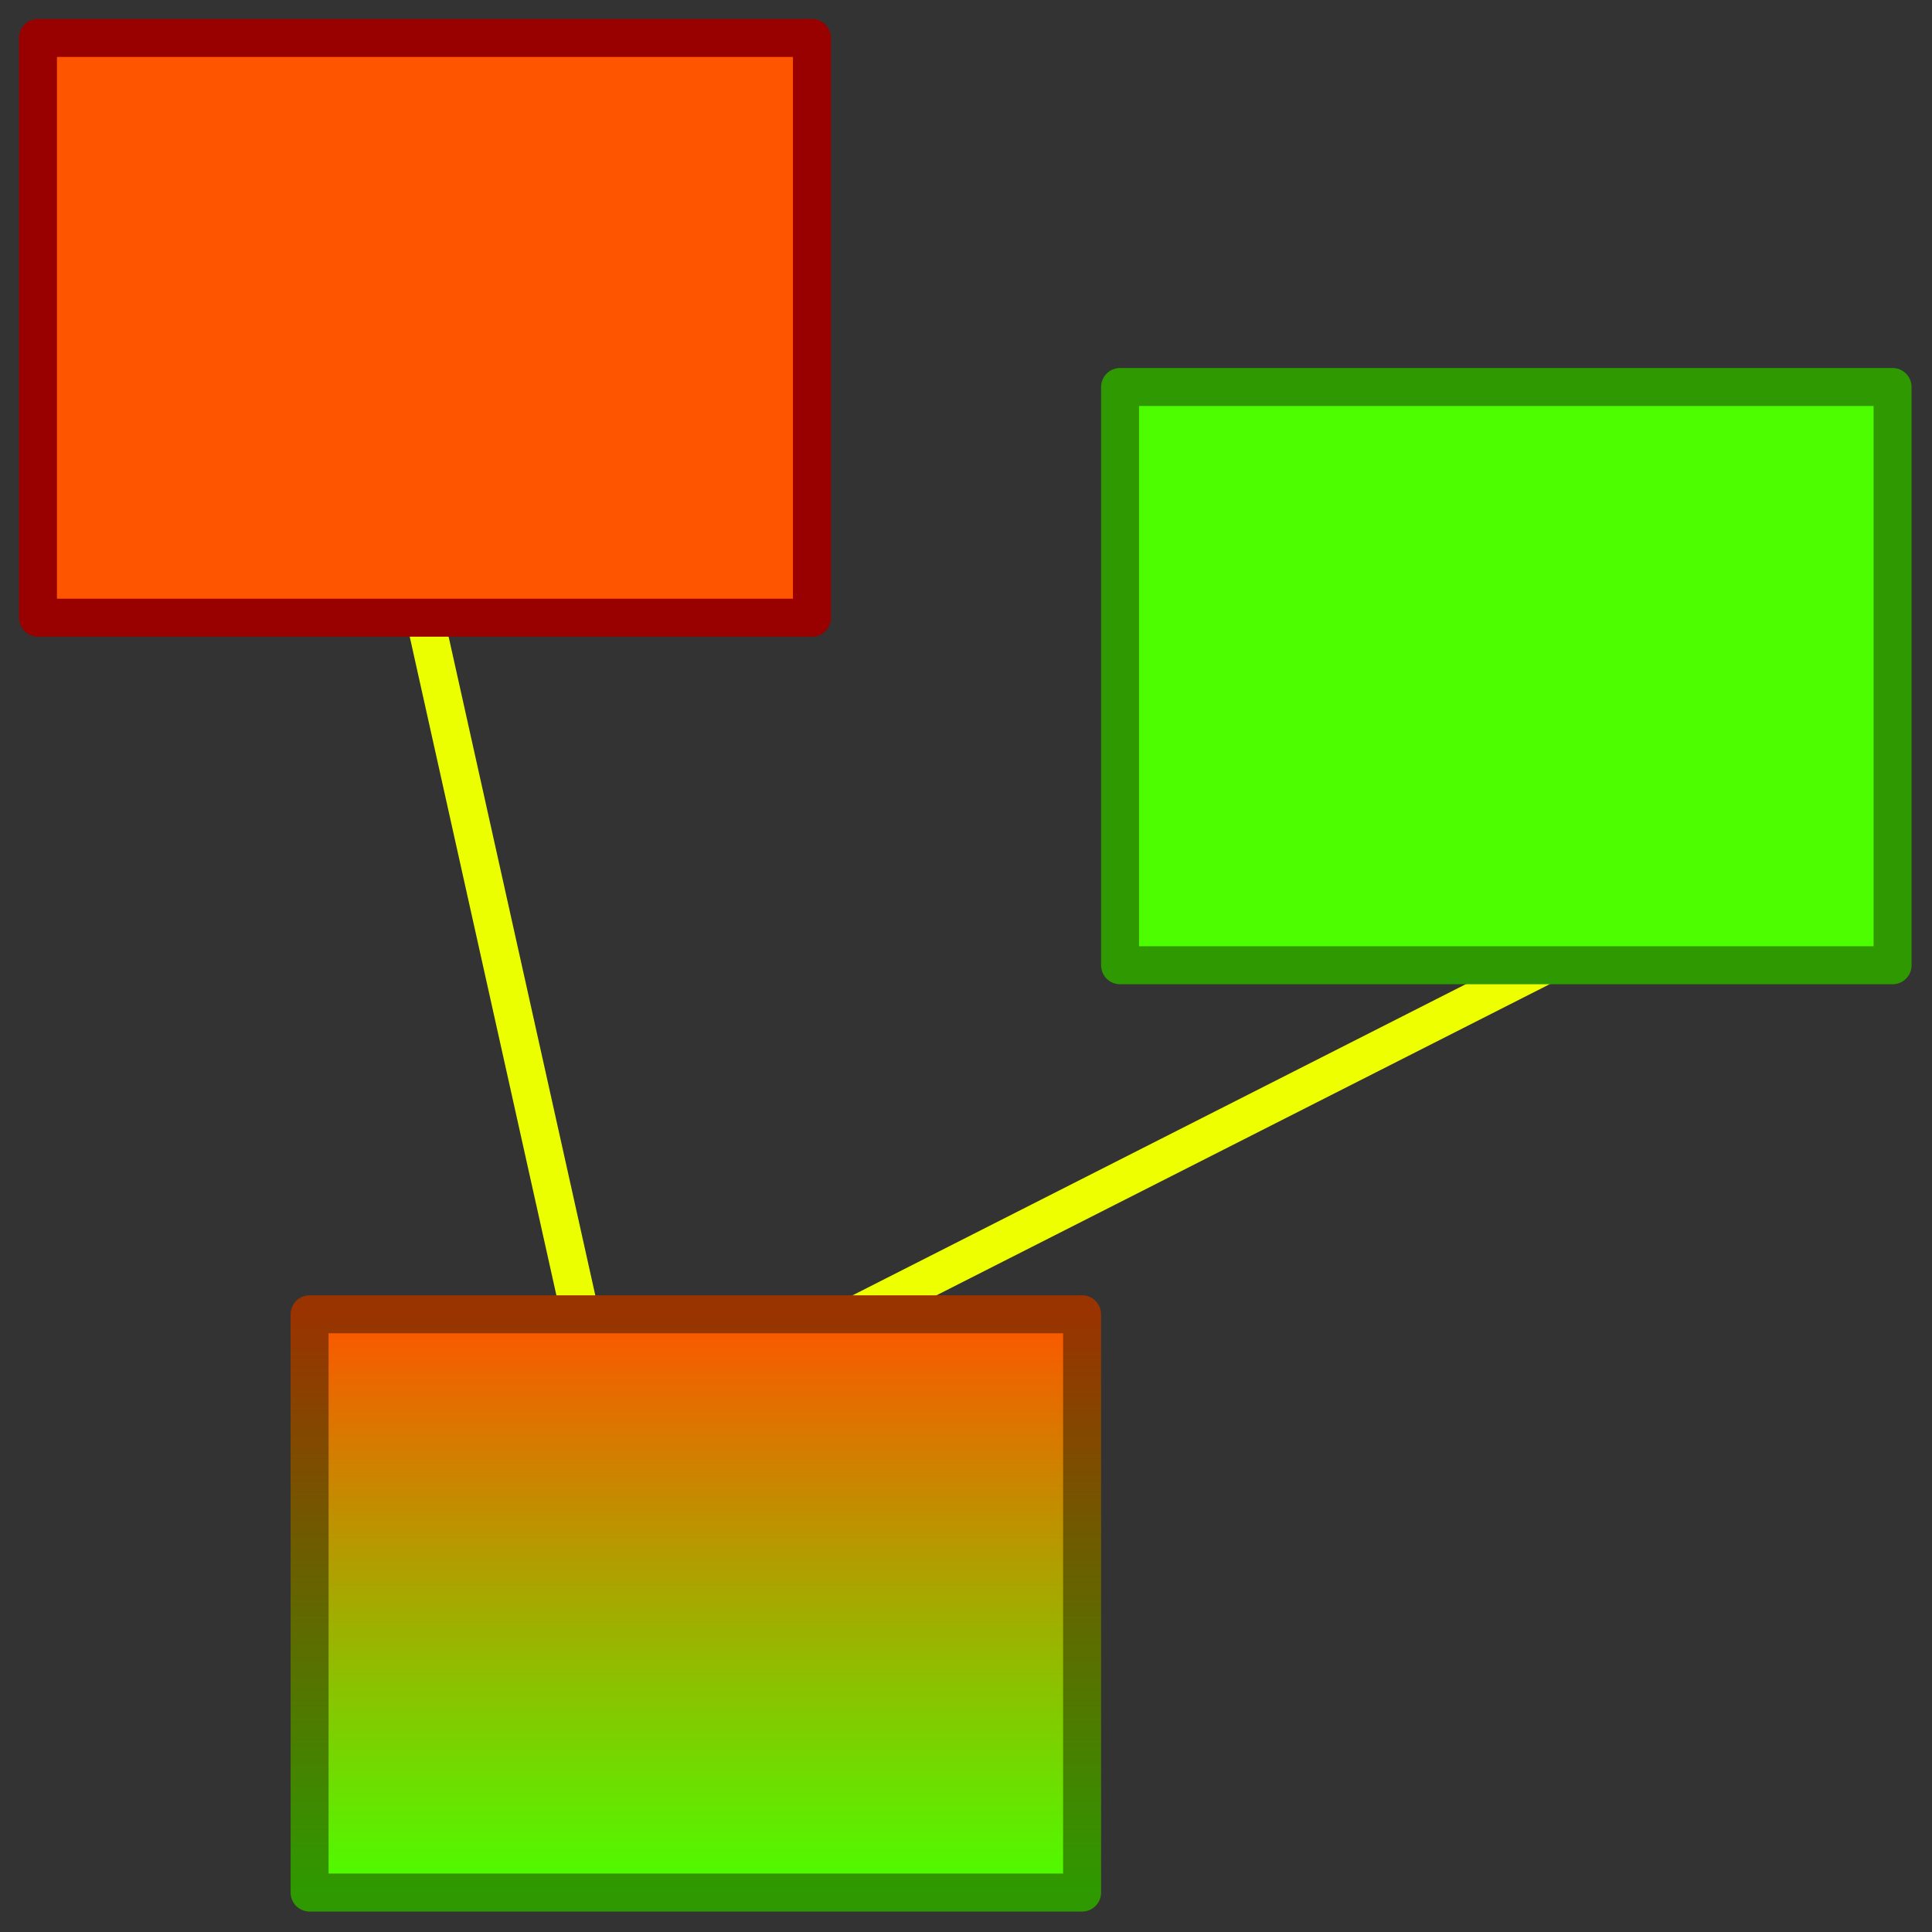 <?xml version="1.0" encoding="UTF-8" standalone="no"?>
<!-- Created with Inkscape (http://www.inkscape.org/) -->

<svg
   width="5"
   height="5"
   viewBox="0 0 1.323 1.323"
   version="1.1"
   id="svg1"
   inkscape:version="1.3.2 (091e20e, 2023-11-25)"
   sodipodi:docname="ButtonPatch.svg"
   xmlns:inkscape="http://www.inkscape.org/namespaces/inkscape"
   xmlns:sodipodi="http://sodipodi.sourceforge.net/DTD/sodipodi-0.dtd"
   xmlns:xlink="http://www.w3.org/1999/xlink"
   xmlns="http://www.w3.org/2000/svg"
   xmlns:svg="http://www.w3.org/2000/svg">
  <rect x="0" y="0" width="1.323" height="1.323" fill="#333333" stroke="none"/>
  <sodipodi:namedview
     id="namedview1"
     pagecolor="#ffffff"
     bordercolor="#000000"
     borderopacity="0.25"
     inkscape:showpageshadow="2"
     inkscape:pageopacity="0.0"
     inkscape:pagecheckerboard="0"
     inkscape:deskcolor="#d1d1d1"
     inkscape:document-units="mm"
     inkscape:zoom="116.25373"
     inkscape:cx="2.2751958"
     inkscape:cy="2.4945436"
     inkscape:window-width="1440"
     inkscape:window-height="785"
     inkscape:window-x="0"
     inkscape:window-y="25"
     inkscape:window-maximized="0"
     inkscape:current-layer="layer1"
     showgrid="true">
    <inkscape:grid
       id="grid1"
       units="px"
       originx="0"
       originy="0"
       spacingx="0.026"
       spacingy="0.026"
       empcolor="#0099e5"
       empopacity="0.302"
       color="#0099e5"
       opacity="0.149"
       empspacing="5"
       dotted="false"
       gridanglex="30"
       gridanglez="30"
       visible="true" />
  </sodipodi:namedview>
  <defs
     id="defs1">
    <linearGradient
       id="linearGradient7"
       inkscape:collect="always">
      <stop
         style="stop-color:#993300;stop-opacity:1;"
         offset="0"
         id="stop7" />
      <stop
         style="stop-color:#2e9900;stop-opacity:1;"
         offset="1"
         id="stop8" />
    </linearGradient>
    <linearGradient
       id="linearGradient5"
       inkscape:collect="always">
      <stop
         style="stop-color:#fe5500;stop-opacity:1;"
         offset="0"
         id="stop5" />
      <stop
         style="stop-color:#4cfe00;stop-opacity:1;"
         offset="1"
         id="stop6" />
    </linearGradient>
    <linearGradient
       id="linearGradient13">
      <stop
         style="stop-color:#000000;stop-opacity:1;"
         offset="0"
         id="stop15" />
      <stop
         style="stop-color:#000000;stop-opacity:0.598;"
         offset="1"
         id="stop16" />
    </linearGradient>
    <linearGradient
       id="linearGradient13-1"
       inkscape:label="14">
      <stop
         style="stop-color:#6d6d6d;stop-opacity:1;"
         offset="0"
         id="stop13" />
      <stop
         style="stop-color:#b0b0b0;stop-opacity:0.234;"
         offset="1"
         id="stop14" />
    </linearGradient>
    <linearGradient
       inkscape:collect="always"
       xlink:href="#linearGradient5"
       id="linearGradient6"
       x1="0.397"
       y1="0.661"
       x2="0.397"
       y2="1.058"
       gradientUnits="userSpaceOnUse"
       gradientTransform="translate(0.079,0.238)" />
    <linearGradient
       inkscape:collect="always"
       xlink:href="#linearGradient7"
       id="linearGradient8"
       x1="0.397"
       y1="0.661"
       x2="0.397"
       y2="1.058"
       gradientUnits="userSpaceOnUse"
       gradientTransform="translate(0.079,0.238)" />
  </defs>
  <g
     inkscape:label="Livello 1"
     inkscape:groupmode="layer"
     id="layer1">
    <path
       style="fill:#fe5500;fill-opacity:1;stroke:#ecff01;stroke-width:0.026;stroke-linejoin:round;stroke-dasharray:none;stroke-opacity:1"
       d="m 0.291,0.423 0.106,0.476 v 0"
       id="path8" />
    <path
       style="fill:#fe5500;fill-opacity:1;stroke:#eeff00;stroke-width:0.026;stroke-linejoin:round;stroke-dasharray:none;stroke-opacity:1"
       d="M 1.058,0.661 0.583,0.902"
       id="path9" />
    <path
       style="fill:#fe5500;fill-opacity:1;stroke:#990000;stroke-width:0.026;stroke-linejoin:round;stroke-dasharray:none"
       d="M 0.026,0.026 V 0.423 H 0.556 V 0.026 Z"
       id="path3" />
    <path
       style="fill:url(#linearGradient6);stroke:url(#linearGradient8);stroke-width:0.026;stroke-linejoin:round;stroke-dasharray:none"
       d="M 0.212,0.9 V 1.296 H 0.741 V 0.9 Z"
       id="path4" />
    <path
       style="fill:#4cfe00;fill-opacity:1;stroke:#2e9900;stroke-width:0.026;stroke-linejoin:round;stroke-dasharray:none;stroke-opacity:1"
       d="M 0.767,0.265 V 0.661 H 1.296 V 0.265 Z"
       id="path5" />
  </g>
</svg>
